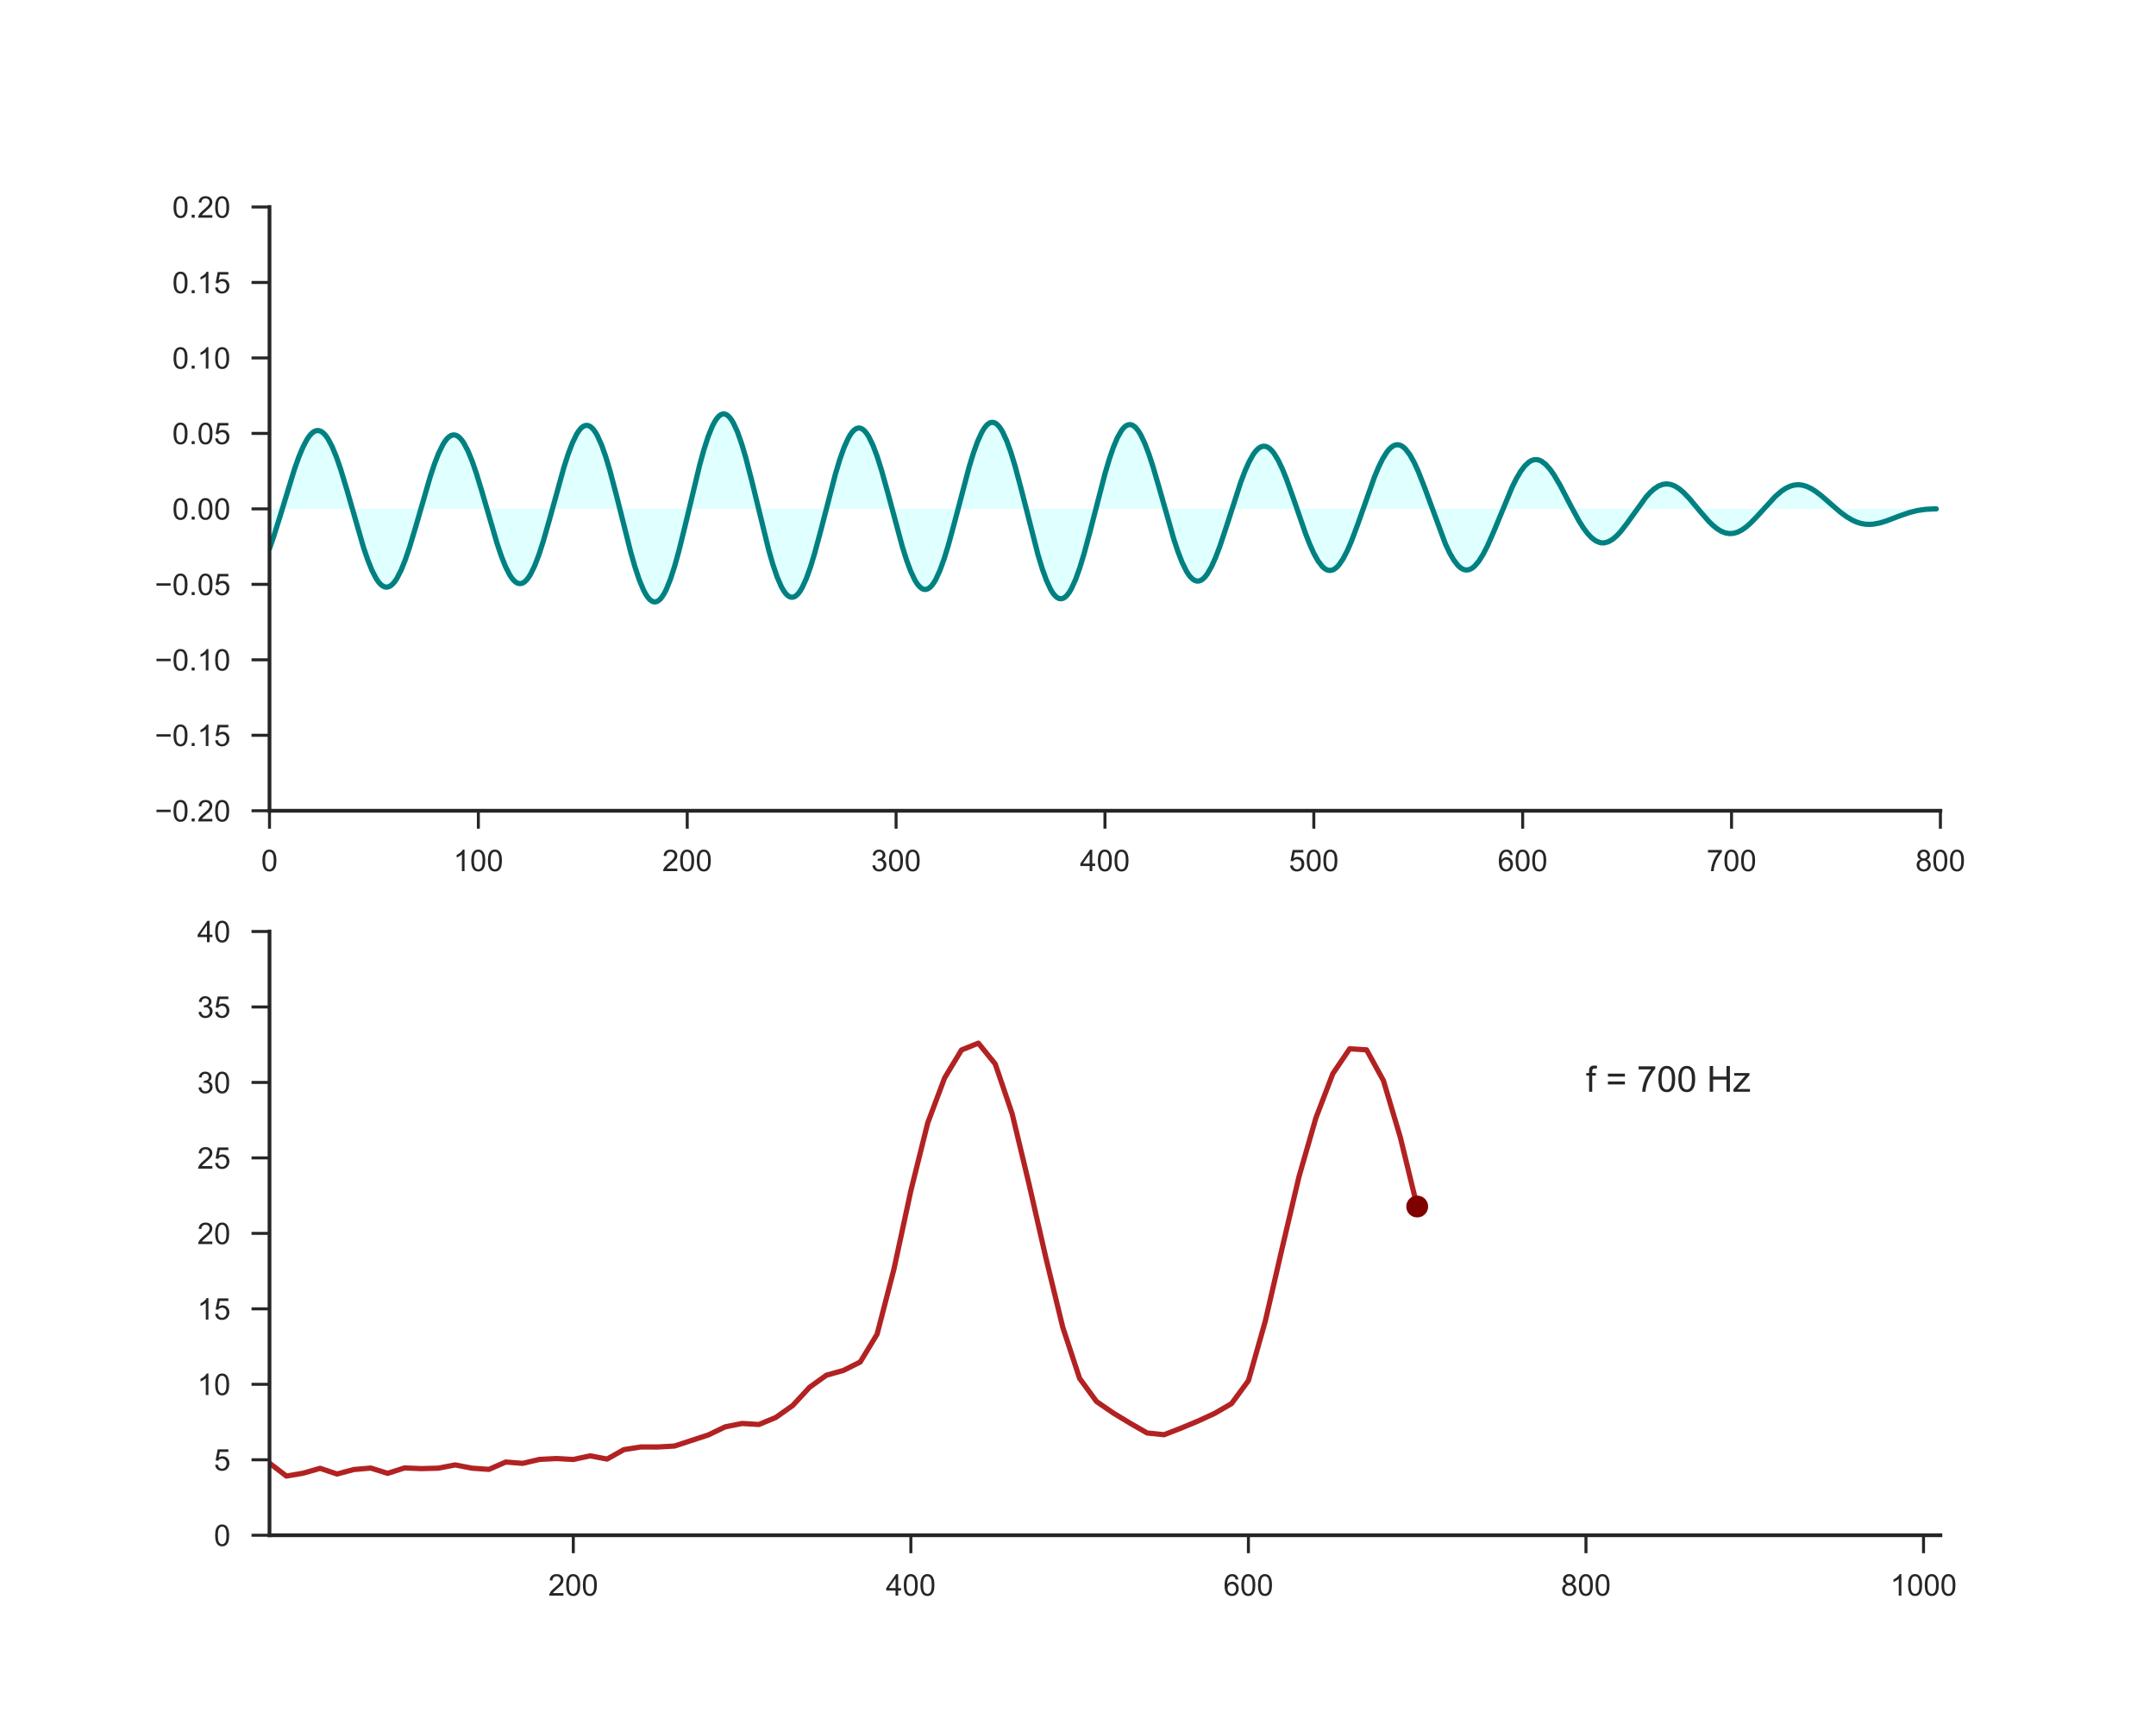 <?xml version="1.0" encoding="utf-8" standalone="no"?>
<!DOCTYPE svg PUBLIC "-//W3C//DTD SVG 1.1//EN"
  "http://www.w3.org/Graphics/SVG/1.1/DTD/svg11.dtd">
<!-- Created with matplotlib (http://matplotlib.org/) -->
<svg height="576pt" version="1.1" viewBox="0 0 720 576" width="720pt" xmlns="http://www.w3.org/2000/svg" xmlns:xlink="http://www.w3.org/1999/xlink">
 <defs>
  <style type="text/css">
*{stroke-linecap:butt;stroke-linejoin:round;}
  </style>
 </defs>
 <g id="figure_1">
  <g id="patch_1">
   <path d="M 0 576 
L 720 576 
L 720 0 
L 0 0 
z
" style="fill:#ffffff;"/>
  </g>
  <g id="axes_1">
   <g id="patch_2">
    <path d="M 90 270.72 
L 648 270.72 
L 648 69.12 
L 90 69.12 
z
" style="fill:#ffffff;"/>
   </g>
   <g id="matplotlib.axis_1">
    <g id="xtick_1">
     <g id="line2d_1">
      <defs>
       <path d="M 0 0 
L 0 6 
" id="m045c5f2fa1" style="stroke:#262626;"/>
      </defs>
      <g>
       <use style="fill:#262626;stroke:#262626;" x="90" xlink:href="#m045c5f2fa1" y="270.72"/>
      </g>
     </g>
     <g id="text_1">
      <!-- 0 -->
      <defs>
       <path d="M 4.156 35.297 
Q 4.156 48 6.766 55.734 
Q 9.375 63.484 14.516 67.672 
Q 19.672 71.875 27.484 71.875 
Q 33.25 71.875 37.594 69.547 
Q 41.938 67.234 44.766 62.859 
Q 47.609 58.5 49.219 52.219 
Q 50.828 45.953 50.828 35.297 
Q 50.828 22.703 48.234 14.969 
Q 45.656 7.234 40.5 3 
Q 35.359 -1.219 27.484 -1.219 
Q 17.141 -1.219 11.234 6.203 
Q 4.156 15.141 4.156 35.297 
z
M 13.188 35.297 
Q 13.188 17.672 17.312 11.828 
Q 21.438 6 27.484 6 
Q 33.547 6 37.672 11.859 
Q 41.797 17.719 41.797 35.297 
Q 41.797 52.984 37.672 58.781 
Q 33.547 64.594 27.391 64.594 
Q 21.344 64.594 17.719 59.469 
Q 13.188 52.938 13.188 35.297 
z
" id="ArialMT-30"/>
      </defs>
      <g style="fill:#262626;" transform="translate(87.22 290.878)scale(0.1 -0.1)">
       <use xlink:href="#ArialMT-30"/>
      </g>
     </g>
    </g>
    <g id="xtick_2">
     <g id="line2d_2">
      <g>
       <use style="fill:#262626;stroke:#262626;" x="159.75" xlink:href="#m045c5f2fa1" y="270.72"/>
      </g>
     </g>
     <g id="text_2">
      <!-- 100 -->
      <defs>
       <path d="M 37.25 0 
L 28.469 0 
L 28.469 56 
Q 25.297 52.984 20.141 49.953 
Q 14.984 46.922 10.891 45.406 
L 10.891 53.906 
Q 18.266 57.375 23.781 62.297 
Q 29.297 67.234 31.594 71.875 
L 37.25 71.875 
z
" id="ArialMT-31"/>
      </defs>
      <g style="fill:#262626;" transform="translate(151.409 290.878)scale(0.1 -0.1)">
       <use xlink:href="#ArialMT-31"/>
       <use x="55.615" xlink:href="#ArialMT-30"/>
       <use x="111.23" xlink:href="#ArialMT-30"/>
      </g>
     </g>
    </g>
    <g id="xtick_3">
     <g id="line2d_3">
      <g>
       <use style="fill:#262626;stroke:#262626;" x="229.5" xlink:href="#m045c5f2fa1" y="270.72"/>
      </g>
     </g>
     <g id="text_3">
      <!-- 200 -->
      <defs>
       <path d="M 50.344 8.453 
L 50.344 0 
L 3.031 0 
Q 2.938 3.172 4.047 6.109 
Q 5.859 10.938 9.828 15.625 
Q 13.812 20.312 21.344 26.469 
Q 33.016 36.031 37.109 41.625 
Q 41.219 47.219 41.219 52.203 
Q 41.219 57.422 37.469 61 
Q 33.734 64.594 27.734 64.594 
Q 21.391 64.594 17.578 60.781 
Q 13.766 56.984 13.719 50.25 
L 4.688 51.172 
Q 5.609 61.281 11.656 66.578 
Q 17.719 71.875 27.938 71.875 
Q 38.234 71.875 44.234 66.156 
Q 50.25 60.453 50.25 52 
Q 50.25 47.703 48.484 43.547 
Q 46.734 39.406 42.656 34.812 
Q 38.578 30.219 29.109 22.219 
Q 21.188 15.578 18.938 13.203 
Q 16.703 10.844 15.234 8.453 
z
" id="ArialMT-32"/>
      </defs>
      <g style="fill:#262626;" transform="translate(221.159 290.878)scale(0.1 -0.1)">
       <use xlink:href="#ArialMT-32"/>
       <use x="55.615" xlink:href="#ArialMT-30"/>
       <use x="111.23" xlink:href="#ArialMT-30"/>
      </g>
     </g>
    </g>
    <g id="xtick_4">
     <g id="line2d_4">
      <g>
       <use style="fill:#262626;stroke:#262626;" x="299.25" xlink:href="#m045c5f2fa1" y="270.72"/>
      </g>
     </g>
     <g id="text_4">
      <!-- 300 -->
      <defs>
       <path d="M 4.203 18.891 
L 12.984 20.062 
Q 14.5 12.594 18.141 9.297 
Q 21.781 6 27 6 
Q 33.203 6 37.469 10.297 
Q 41.75 14.594 41.75 20.953 
Q 41.75 27 37.797 30.922 
Q 33.844 34.859 27.734 34.859 
Q 25.25 34.859 21.531 33.891 
L 22.516 41.609 
Q 23.391 41.5 23.922 41.5 
Q 29.547 41.5 34.031 44.422 
Q 38.531 47.359 38.531 53.469 
Q 38.531 58.297 35.25 61.469 
Q 31.984 64.656 26.812 64.656 
Q 21.688 64.656 18.266 61.422 
Q 14.844 58.203 13.875 51.766 
L 5.078 53.328 
Q 6.688 62.156 12.391 67.016 
Q 18.109 71.875 26.609 71.875 
Q 32.469 71.875 37.391 69.359 
Q 42.328 66.844 44.938 62.5 
Q 47.562 58.156 47.562 53.266 
Q 47.562 48.641 45.062 44.828 
Q 42.578 41.016 37.703 38.766 
Q 44.047 37.312 47.562 32.688 
Q 51.078 28.078 51.078 21.141 
Q 51.078 11.766 44.234 5.25 
Q 37.406 -1.266 26.953 -1.266 
Q 17.531 -1.266 11.297 4.344 
Q 5.078 9.969 4.203 18.891 
z
" id="ArialMT-33"/>
      </defs>
      <g style="fill:#262626;" transform="translate(290.909 290.878)scale(0.1 -0.1)">
       <use xlink:href="#ArialMT-33"/>
       <use x="55.615" xlink:href="#ArialMT-30"/>
       <use x="111.23" xlink:href="#ArialMT-30"/>
      </g>
     </g>
    </g>
    <g id="xtick_5">
     <g id="line2d_5">
      <g>
       <use style="fill:#262626;stroke:#262626;" x="369" xlink:href="#m045c5f2fa1" y="270.72"/>
      </g>
     </g>
     <g id="text_5">
      <!-- 400 -->
      <defs>
       <path d="M 32.328 0 
L 32.328 17.141 
L 1.266 17.141 
L 1.266 25.203 
L 33.938 71.578 
L 41.109 71.578 
L 41.109 25.203 
L 50.781 25.203 
L 50.781 17.141 
L 41.109 17.141 
L 41.109 0 
z
M 32.328 25.203 
L 32.328 57.469 
L 9.906 25.203 
z
" id="ArialMT-34"/>
      </defs>
      <g style="fill:#262626;" transform="translate(360.659 290.878)scale(0.1 -0.1)">
       <use xlink:href="#ArialMT-34"/>
       <use x="55.615" xlink:href="#ArialMT-30"/>
       <use x="111.23" xlink:href="#ArialMT-30"/>
      </g>
     </g>
    </g>
    <g id="xtick_6">
     <g id="line2d_6">
      <g>
       <use style="fill:#262626;stroke:#262626;" x="438.75" xlink:href="#m045c5f2fa1" y="270.72"/>
      </g>
     </g>
     <g id="text_6">
      <!-- 500 -->
      <defs>
       <path d="M 4.156 18.75 
L 13.375 19.531 
Q 14.406 12.797 18.141 9.391 
Q 21.875 6 27.156 6 
Q 33.5 6 37.891 10.781 
Q 42.281 15.578 42.281 23.484 
Q 42.281 31 38.062 35.344 
Q 33.844 39.703 27 39.703 
Q 22.75 39.703 19.328 37.766 
Q 15.922 35.844 13.969 32.766 
L 5.719 33.844 
L 12.641 70.609 
L 48.25 70.609 
L 48.25 62.203 
L 19.672 62.203 
L 15.828 42.969 
Q 22.266 47.469 29.344 47.469 
Q 38.719 47.469 45.156 40.969 
Q 51.609 34.469 51.609 24.266 
Q 51.609 14.547 45.953 7.469 
Q 39.062 -1.219 27.156 -1.219 
Q 17.391 -1.219 11.203 4.25 
Q 5.031 9.719 4.156 18.75 
z
" id="ArialMT-35"/>
      </defs>
      <g style="fill:#262626;" transform="translate(430.409 290.878)scale(0.1 -0.1)">
       <use xlink:href="#ArialMT-35"/>
       <use x="55.615" xlink:href="#ArialMT-30"/>
       <use x="111.23" xlink:href="#ArialMT-30"/>
      </g>
     </g>
    </g>
    <g id="xtick_7">
     <g id="line2d_7">
      <g>
       <use style="fill:#262626;stroke:#262626;" x="508.5" xlink:href="#m045c5f2fa1" y="270.72"/>
      </g>
     </g>
     <g id="text_7">
      <!-- 600 -->
      <defs>
       <path d="M 49.75 54.047 
L 41.016 53.375 
Q 39.844 58.547 37.703 60.891 
Q 34.125 64.656 28.906 64.656 
Q 24.703 64.656 21.531 62.312 
Q 17.391 59.281 14.984 53.469 
Q 12.594 47.656 12.5 36.922 
Q 15.672 41.75 20.266 44.094 
Q 24.859 46.438 29.891 46.438 
Q 38.672 46.438 44.844 39.969 
Q 51.031 33.5 51.031 23.25 
Q 51.031 16.5 48.125 10.719 
Q 45.219 4.938 40.141 1.859 
Q 35.062 -1.219 28.609 -1.219 
Q 17.625 -1.219 10.688 6.859 
Q 3.766 14.938 3.766 33.5 
Q 3.766 54.25 11.422 63.672 
Q 18.109 71.875 29.438 71.875 
Q 37.891 71.875 43.281 67.141 
Q 48.688 62.406 49.75 54.047 
z
M 13.875 23.188 
Q 13.875 18.656 15.797 14.5 
Q 17.719 10.359 21.188 8.172 
Q 24.656 6 28.469 6 
Q 34.031 6 38.031 10.484 
Q 42.047 14.984 42.047 22.703 
Q 42.047 30.125 38.078 34.391 
Q 34.125 38.672 28.125 38.672 
Q 22.172 38.672 18.016 34.391 
Q 13.875 30.125 13.875 23.188 
z
" id="ArialMT-36"/>
      </defs>
      <g style="fill:#262626;" transform="translate(500.159 290.878)scale(0.1 -0.1)">
       <use xlink:href="#ArialMT-36"/>
       <use x="55.615" xlink:href="#ArialMT-30"/>
       <use x="111.23" xlink:href="#ArialMT-30"/>
      </g>
     </g>
    </g>
    <g id="xtick_8">
     <g id="line2d_8">
      <g>
       <use style="fill:#262626;stroke:#262626;" x="578.25" xlink:href="#m045c5f2fa1" y="270.72"/>
      </g>
     </g>
     <g id="text_8">
      <!-- 700 -->
      <defs>
       <path d="M 4.734 62.203 
L 4.734 70.656 
L 51.078 70.656 
L 51.078 63.812 
Q 44.234 56.547 37.516 44.484 
Q 30.812 32.422 27.156 19.672 
Q 24.516 10.688 23.781 0 
L 14.75 0 
Q 14.891 8.453 18.062 20.406 
Q 21.234 32.375 27.172 43.484 
Q 33.109 54.594 39.797 62.203 
z
" id="ArialMT-37"/>
      </defs>
      <g style="fill:#262626;" transform="translate(569.909 290.878)scale(0.1 -0.1)">
       <use xlink:href="#ArialMT-37"/>
       <use x="55.615" xlink:href="#ArialMT-30"/>
       <use x="111.23" xlink:href="#ArialMT-30"/>
      </g>
     </g>
    </g>
    <g id="xtick_9">
     <g id="line2d_9">
      <g>
       <use style="fill:#262626;stroke:#262626;" x="648" xlink:href="#m045c5f2fa1" y="270.72"/>
      </g>
     </g>
     <g id="text_9">
      <!-- 800 -->
      <defs>
       <path d="M 17.672 38.812 
Q 12.203 40.828 9.562 44.531 
Q 6.938 48.25 6.938 53.422 
Q 6.938 61.234 12.547 66.547 
Q 18.172 71.875 27.484 71.875 
Q 36.859 71.875 42.578 66.422 
Q 48.297 60.984 48.297 53.172 
Q 48.297 48.188 45.672 44.5 
Q 43.062 40.828 37.75 38.812 
Q 44.344 36.672 47.781 31.875 
Q 51.219 27.094 51.219 20.453 
Q 51.219 11.281 44.719 5.031 
Q 38.234 -1.219 27.641 -1.219 
Q 17.047 -1.219 10.547 5.047 
Q 4.047 11.328 4.047 20.703 
Q 4.047 27.688 7.594 32.391 
Q 11.141 37.109 17.672 38.812 
z
M 15.922 53.719 
Q 15.922 48.641 19.188 45.406 
Q 22.469 42.188 27.688 42.188 
Q 32.766 42.188 36.016 45.375 
Q 39.266 48.578 39.266 53.219 
Q 39.266 58.062 35.906 61.359 
Q 32.562 64.656 27.594 64.656 
Q 22.562 64.656 19.234 61.422 
Q 15.922 58.203 15.922 53.719 
z
M 13.094 20.656 
Q 13.094 16.891 14.875 13.375 
Q 16.656 9.859 20.172 7.922 
Q 23.688 6 27.734 6 
Q 34.031 6 38.125 10.047 
Q 42.234 14.109 42.234 20.359 
Q 42.234 26.703 38.016 30.859 
Q 33.797 35.016 27.438 35.016 
Q 21.234 35.016 17.156 30.906 
Q 13.094 26.812 13.094 20.656 
z
" id="ArialMT-38"/>
      </defs>
      <g style="fill:#262626;" transform="translate(639.659 290.878)scale(0.1 -0.1)">
       <use xlink:href="#ArialMT-38"/>
       <use x="55.615" xlink:href="#ArialMT-30"/>
       <use x="111.23" xlink:href="#ArialMT-30"/>
      </g>
     </g>
    </g>
   </g>
   <g id="matplotlib.axis_2">
    <g id="ytick_1">
     <g id="line2d_10">
      <defs>
       <path d="M 0 0 
L -6 0 
" id="md022b7fa45" style="stroke:#262626;"/>
      </defs>
      <g>
       <use style="fill:#262626;stroke:#262626;" x="90" xlink:href="#md022b7fa45" y="270.72"/>
      </g>
     </g>
     <g id="text_10">
      <!-- −0.20 -->
      <defs>
       <path d="M 52.828 31.203 
L 5.562 31.203 
L 5.562 39.406 
L 52.828 39.406 
z
" id="ArialMT-2212"/>
       <path d="M 9.078 0 
L 9.078 10.016 
L 19.094 10.016 
L 19.094 0 
z
" id="ArialMT-2e"/>
      </defs>
      <g style="fill:#262626;" transform="translate(51.698 274.299)scale(0.1 -0.1)">
       <use xlink:href="#ArialMT-2212"/>
       <use x="58.398" xlink:href="#ArialMT-30"/>
       <use x="114.014" xlink:href="#ArialMT-2e"/>
       <use x="141.797" xlink:href="#ArialMT-32"/>
       <use x="197.412" xlink:href="#ArialMT-30"/>
      </g>
     </g>
    </g>
    <g id="ytick_2">
     <g id="line2d_11">
      <g>
       <use style="fill:#262626;stroke:#262626;" x="90" xlink:href="#md022b7fa45" y="245.52"/>
      </g>
     </g>
     <g id="text_11">
      <!-- −0.15 -->
      <g style="fill:#262626;" transform="translate(51.698 249.099)scale(0.1 -0.1)">
       <use xlink:href="#ArialMT-2212"/>
       <use x="58.398" xlink:href="#ArialMT-30"/>
       <use x="114.014" xlink:href="#ArialMT-2e"/>
       <use x="141.797" xlink:href="#ArialMT-31"/>
       <use x="197.412" xlink:href="#ArialMT-35"/>
      </g>
     </g>
    </g>
    <g id="ytick_3">
     <g id="line2d_12">
      <g>
       <use style="fill:#262626;stroke:#262626;" x="90" xlink:href="#md022b7fa45" y="220.32"/>
      </g>
     </g>
     <g id="text_12">
      <!-- −0.10 -->
      <g style="fill:#262626;" transform="translate(51.698 223.899)scale(0.1 -0.1)">
       <use xlink:href="#ArialMT-2212"/>
       <use x="58.398" xlink:href="#ArialMT-30"/>
       <use x="114.014" xlink:href="#ArialMT-2e"/>
       <use x="141.797" xlink:href="#ArialMT-31"/>
       <use x="197.412" xlink:href="#ArialMT-30"/>
      </g>
     </g>
    </g>
    <g id="ytick_4">
     <g id="line2d_13">
      <g>
       <use style="fill:#262626;stroke:#262626;" x="90" xlink:href="#md022b7fa45" y="195.12"/>
      </g>
     </g>
     <g id="text_13">
      <!-- −0.05 -->
      <g style="fill:#262626;" transform="translate(51.698 198.699)scale(0.1 -0.1)">
       <use xlink:href="#ArialMT-2212"/>
       <use x="58.398" xlink:href="#ArialMT-30"/>
       <use x="114.014" xlink:href="#ArialMT-2e"/>
       <use x="141.797" xlink:href="#ArialMT-30"/>
       <use x="197.412" xlink:href="#ArialMT-35"/>
      </g>
     </g>
    </g>
    <g id="ytick_5">
     <g id="line2d_14">
      <g>
       <use style="fill:#262626;stroke:#262626;" x="90" xlink:href="#md022b7fa45" y="169.92"/>
      </g>
     </g>
     <g id="text_14">
      <!-- 0.00 -->
      <g style="fill:#262626;" transform="translate(57.539 173.499)scale(0.1 -0.1)">
       <use xlink:href="#ArialMT-30"/>
       <use x="55.615" xlink:href="#ArialMT-2e"/>
       <use x="83.398" xlink:href="#ArialMT-30"/>
       <use x="139.014" xlink:href="#ArialMT-30"/>
      </g>
     </g>
    </g>
    <g id="ytick_6">
     <g id="line2d_15">
      <g>
       <use style="fill:#262626;stroke:#262626;" x="90" xlink:href="#md022b7fa45" y="144.72"/>
      </g>
     </g>
     <g id="text_15">
      <!-- 0.05 -->
      <g style="fill:#262626;" transform="translate(57.539 148.299)scale(0.1 -0.1)">
       <use xlink:href="#ArialMT-30"/>
       <use x="55.615" xlink:href="#ArialMT-2e"/>
       <use x="83.398" xlink:href="#ArialMT-30"/>
       <use x="139.014" xlink:href="#ArialMT-35"/>
      </g>
     </g>
    </g>
    <g id="ytick_7">
     <g id="line2d_16">
      <g>
       <use style="fill:#262626;stroke:#262626;" x="90" xlink:href="#md022b7fa45" y="119.52"/>
      </g>
     </g>
     <g id="text_16">
      <!-- 0.10 -->
      <g style="fill:#262626;" transform="translate(57.539 123.099)scale(0.1 -0.1)">
       <use xlink:href="#ArialMT-30"/>
       <use x="55.615" xlink:href="#ArialMT-2e"/>
       <use x="83.398" xlink:href="#ArialMT-31"/>
       <use x="139.014" xlink:href="#ArialMT-30"/>
      </g>
     </g>
    </g>
    <g id="ytick_8">
     <g id="line2d_17">
      <g>
       <use style="fill:#262626;stroke:#262626;" x="90" xlink:href="#md022b7fa45" y="94.32"/>
      </g>
     </g>
     <g id="text_17">
      <!-- 0.15 -->
      <g style="fill:#262626;" transform="translate(57.539 97.899)scale(0.1 -0.1)">
       <use xlink:href="#ArialMT-30"/>
       <use x="55.615" xlink:href="#ArialMT-2e"/>
       <use x="83.398" xlink:href="#ArialMT-31"/>
       <use x="139.014" xlink:href="#ArialMT-35"/>
      </g>
     </g>
    </g>
    <g id="ytick_9">
     <g id="line2d_18">
      <g>
       <use style="fill:#262626;stroke:#262626;" x="90" xlink:href="#md022b7fa45" y="69.12"/>
      </g>
     </g>
     <g id="text_18">
      <!-- 0.20 -->
      <g style="fill:#262626;" transform="translate(57.539 72.699)scale(0.1 -0.1)">
       <use xlink:href="#ArialMT-30"/>
       <use x="55.615" xlink:href="#ArialMT-2e"/>
       <use x="83.398" xlink:href="#ArialMT-32"/>
       <use x="139.014" xlink:href="#ArialMT-30"/>
      </g>
     </g>
    </g>
   </g>
   <g id="PolyCollection_1">
    <path clip-path="url(#p7355dc892b)" d="M 90 183.156 
L 90 169.92 
L 90.698 169.92 
L 91.395 169.92 
L 92.093 169.92 
L 92.79 169.92 
L 93.487 169.92 
L 94.185 169.92 
L 94.882 169.92 
L 95.58 169.92 
L 96.278 169.92 
L 96.975 169.92 
L 97.672 169.92 
L 98.37 169.92 
L 99.067 169.92 
L 99.765 169.92 
L 100.463 169.92 
L 101.16 169.92 
L 101.858 169.92 
L 102.555 169.92 
L 103.252 169.92 
L 103.95 169.92 
L 104.647 169.92 
L 105.345 169.92 
L 106.043 169.92 
L 106.74 169.92 
L 107.438 169.92 
L 108.135 169.92 
L 108.832 169.92 
L 109.53 169.92 
L 110.228 169.92 
L 110.925 169.92 
L 111.623 169.92 
L 112.32 169.92 
L 113.017 169.92 
L 113.715 169.92 
L 114.412 169.92 
L 115.11 169.92 
L 115.808 169.92 
L 116.505 169.92 
L 117.203 169.92 
L 117.9 169.92 
L 118.597 169.92 
L 119.295 169.92 
L 119.993 169.92 
L 120.69 169.92 
L 121.388 169.92 
L 122.085 169.92 
L 122.782 169.92 
L 123.48 169.92 
L 124.177 169.92 
L 124.875 169.92 
L 125.573 169.92 
L 126.27 169.92 
L 126.968 169.92 
L 127.665 169.92 
L 128.363 169.92 
L 129.06 169.92 
L 129.757 169.92 
L 130.455 169.92 
L 131.153 169.92 
L 131.85 169.92 
L 132.548 169.92 
L 133.245 169.92 
L 133.942 169.92 
L 134.64 169.92 
L 135.338 169.92 
L 136.035 169.92 
L 136.732 169.92 
L 137.43 169.92 
L 138.127 169.92 
L 138.825 169.92 
L 139.523 169.92 
L 140.22 169.92 
L 140.917 169.92 
L 141.615 169.92 
L 142.312 169.92 
L 143.01 169.92 
L 143.708 169.92 
L 144.405 169.92 
L 145.102 169.92 
L 145.8 169.92 
L 146.498 169.92 
L 147.195 169.92 
L 147.893 169.92 
L 148.59 169.92 
L 149.287 169.92 
L 149.985 169.92 
L 150.683 169.92 
L 151.38 169.92 
L 152.077 169.92 
L 152.775 169.92 
L 153.472 169.92 
L 154.17 169.92 
L 154.868 169.92 
L 155.565 169.92 
L 156.262 169.92 
L 156.96 169.92 
L 157.657 169.92 
L 158.355 169.92 
L 159.053 169.92 
L 159.75 169.92 
L 160.447 169.92 
L 161.145 169.92 
L 161.843 169.92 
L 162.54 169.92 
L 163.238 169.92 
L 163.935 169.92 
L 164.632 169.92 
L 165.33 169.92 
L 166.028 169.92 
L 166.725 169.92 
L 167.423 169.92 
L 168.12 169.92 
L 168.817 169.92 
L 169.515 169.92 
L 170.213 169.92 
L 170.91 169.92 
L 171.607 169.92 
L 172.305 169.92 
L 173.002 169.92 
L 173.7 169.92 
L 174.398 169.92 
L 175.095 169.92 
L 175.792 169.92 
L 176.49 169.92 
L 177.188 169.92 
L 177.885 169.92 
L 178.583 169.92 
L 179.28 169.92 
L 179.977 169.92 
L 180.675 169.92 
L 181.373 169.92 
L 182.07 169.92 
L 182.768 169.92 
L 183.465 169.92 
L 184.162 169.92 
L 184.86 169.92 
L 185.558 169.92 
L 186.255 169.92 
L 186.952 169.92 
L 187.65 169.92 
L 188.347 169.92 
L 189.045 169.92 
L 189.743 169.92 
L 190.44 169.92 
L 191.137 169.92 
L 191.835 169.92 
L 192.532 169.92 
L 193.23 169.92 
L 193.928 169.92 
L 194.625 169.92 
L 195.322 169.92 
L 196.02 169.92 
L 196.718 169.92 
L 197.415 169.92 
L 198.113 169.92 
L 198.81 169.92 
L 199.507 169.92 
L 200.205 169.92 
L 200.903 169.92 
L 201.6 169.92 
L 202.298 169.92 
L 202.995 169.92 
L 203.692 169.92 
L 204.39 169.92 
L 205.088 169.92 
L 205.785 169.92 
L 206.482 169.92 
L 207.18 169.92 
L 207.877 169.92 
L 208.575 169.92 
L 209.273 169.92 
L 209.97 169.92 
L 210.667 169.92 
L 211.365 169.92 
L 212.062 169.92 
L 212.76 169.92 
L 213.458 169.92 
L 214.155 169.92 
L 214.852 169.92 
L 215.55 169.92 
L 216.248 169.92 
L 216.945 169.92 
L 217.643 169.92 
L 218.34 169.92 
L 219.037 169.92 
L 219.735 169.92 
L 220.433 169.92 
L 221.13 169.92 
L 221.827 169.92 
L 222.525 169.92 
L 223.222 169.92 
L 223.92 169.92 
L 224.618 169.92 
L 225.315 169.92 
L 226.012 169.92 
L 226.71 169.92 
L 227.407 169.92 
L 228.105 169.92 
L 228.803 169.92 
L 229.5 169.92 
L 230.197 169.92 
L 230.895 169.92 
L 231.593 169.92 
L 232.29 169.92 
L 232.988 169.92 
L 233.685 169.92 
L 234.382 169.92 
L 235.08 169.92 
L 235.778 169.92 
L 236.475 169.92 
L 237.173 169.92 
L 237.87 169.92 
L 238.567 169.92 
L 239.265 169.92 
L 239.963 169.92 
L 240.66 169.92 
L 241.357 169.92 
L 242.055 169.92 
L 242.752 169.92 
L 243.45 169.92 
L 244.148 169.92 
L 244.845 169.92 
L 245.542 169.92 
L 246.24 169.92 
L 246.938 169.92 
L 247.635 169.92 
L 248.333 169.92 
L 249.03 169.92 
L 249.727 169.92 
L 250.425 169.92 
L 251.123 169.92 
L 251.82 169.92 
L 252.518 169.92 
L 253.215 169.92 
L 253.912 169.92 
L 254.61 169.92 
L 255.308 169.92 
L 256.005 169.92 
L 256.702 169.92 
L 257.4 169.92 
L 258.098 169.92 
L 258.795 169.92 
L 259.493 169.92 
L 260.19 169.92 
L 260.887 169.92 
L 261.585 169.92 
L 262.283 169.92 
L 262.98 169.92 
L 263.678 169.92 
L 264.375 169.92 
L 265.072 169.92 
L 265.77 169.92 
L 266.467 169.92 
L 267.165 169.92 
L 267.863 169.92 
L 268.56 169.92 
L 269.257 169.92 
L 269.955 169.92 
L 270.652 169.92 
L 271.35 169.92 
L 272.048 169.92 
L 272.745 169.92 
L 273.442 169.92 
L 274.14 169.92 
L 274.837 169.92 
L 275.535 169.92 
L 276.233 169.92 
L 276.93 169.92 
L 277.627 169.92 
L 278.325 169.92 
L 279.022 169.92 
L 279.72 169.92 
L 280.418 169.92 
L 281.115 169.92 
L 281.812 169.92 
L 282.51 169.92 
L 283.207 169.92 
L 283.905 169.92 
L 284.603 169.92 
L 285.3 169.92 
L 285.998 169.92 
L 286.695 169.92 
L 287.392 169.92 
L 288.09 169.92 
L 288.788 169.92 
L 289.485 169.92 
L 290.183 169.92 
L 290.88 169.92 
L 291.577 169.92 
L 292.275 169.92 
L 292.973 169.92 
L 293.67 169.92 
L 294.368 169.92 
L 295.065 169.92 
L 295.762 169.92 
L 296.46 169.92 
L 297.158 169.92 
L 297.855 169.92 
L 298.553 169.92 
L 299.25 169.92 
L 299.947 169.92 
L 300.645 169.92 
L 301.342 169.92 
L 302.04 169.92 
L 302.738 169.92 
L 303.435 169.92 
L 304.132 169.92 
L 304.83 169.92 
L 305.527 169.92 
L 306.225 169.92 
L 306.923 169.92 
L 307.62 169.92 
L 308.317 169.92 
L 309.015 169.92 
L 309.712 169.92 
L 310.41 169.92 
L 311.108 169.92 
L 311.805 169.92 
L 312.502 169.92 
L 313.2 169.92 
L 313.897 169.92 
L 314.595 169.92 
L 315.293 169.92 
L 315.99 169.92 
L 316.688 169.92 
L 317.385 169.92 
L 318.082 169.92 
L 318.78 169.92 
L 319.478 169.92 
L 320.175 169.92 
L 320.873 169.92 
L 321.57 169.92 
L 322.267 169.92 
L 322.965 169.92 
L 323.663 169.92 
L 324.36 169.92 
L 325.058 169.92 
L 325.755 169.92 
L 326.452 169.92 
L 327.15 169.92 
L 327.848 169.92 
L 328.545 169.92 
L 329.243 169.92 
L 329.94 169.92 
L 330.637 169.92 
L 331.335 169.92 
L 332.033 169.92 
L 332.73 169.92 
L 333.428 169.92 
L 334.125 169.92 
L 334.822 169.92 
L 335.52 169.92 
L 336.217 169.92 
L 336.915 169.92 
L 337.613 169.92 
L 338.31 169.92 
L 339.007 169.92 
L 339.705 169.92 
L 340.402 169.92 
L 341.1 169.92 
L 341.798 169.92 
L 342.495 169.92 
L 343.192 169.92 
L 343.89 169.92 
L 344.587 169.92 
L 345.285 169.92 
L 345.983 169.92 
L 346.68 169.92 
L 347.377 169.92 
L 348.075 169.92 
L 348.772 169.92 
L 349.47 169.92 
L 350.168 169.92 
L 350.865 169.92 
L 351.562 169.92 
L 352.26 169.92 
L 352.957 169.92 
L 353.655 169.92 
L 354.353 169.92 
L 355.05 169.92 
L 355.748 169.92 
L 356.445 169.92 
L 357.142 169.92 
L 357.84 169.92 
L 358.538 169.92 
L 359.235 169.92 
L 359.933 169.92 
L 360.63 169.92 
L 361.327 169.92 
L 362.025 169.92 
L 362.723 169.92 
L 363.42 169.92 
L 364.118 169.92 
L 364.815 169.92 
L 365.512 169.92 
L 366.21 169.92 
L 366.908 169.92 
L 367.605 169.92 
L 368.303 169.92 
L 369 169.92 
L 369.697 169.92 
L 370.395 169.92 
L 371.092 169.92 
L 371.79 169.92 
L 372.488 169.92 
L 373.185 169.92 
L 373.882 169.92 
L 374.58 169.92 
L 375.277 169.92 
L 375.975 169.92 
L 376.673 169.92 
L 377.37 169.92 
L 378.067 169.92 
L 378.765 169.92 
L 379.462 169.92 
L 380.16 169.92 
L 380.858 169.92 
L 381.555 169.92 
L 382.252 169.92 
L 382.95 169.92 
L 383.647 169.92 
L 384.345 169.92 
L 385.043 169.92 
L 385.74 169.92 
L 386.438 169.92 
L 387.135 169.92 
L 387.832 169.92 
L 388.53 169.92 
L 389.228 169.92 
L 389.925 169.92 
L 390.623 169.92 
L 391.32 169.92 
L 392.017 169.92 
L 392.715 169.92 
L 393.413 169.92 
L 394.11 169.92 
L 394.808 169.92 
L 395.505 169.92 
L 396.202 169.92 
L 396.9 169.92 
L 397.598 169.92 
L 398.295 169.92 
L 398.993 169.92 
L 399.69 169.92 
L 400.387 169.92 
L 401.085 169.92 
L 401.783 169.92 
L 402.48 169.92 
L 403.178 169.92 
L 403.875 169.92 
L 404.572 169.92 
L 405.27 169.92 
L 405.967 169.92 
L 406.665 169.92 
L 407.363 169.92 
L 408.06 169.92 
L 408.757 169.92 
L 409.455 169.92 
L 410.152 169.92 
L 410.85 169.92 
L 411.548 169.92 
L 412.245 169.92 
L 412.942 169.92 
L 413.64 169.92 
L 414.337 169.92 
L 415.035 169.92 
L 415.733 169.92 
L 416.43 169.92 
L 417.127 169.92 
L 417.825 169.92 
L 418.522 169.92 
L 419.22 169.92 
L 419.918 169.92 
L 420.615 169.92 
L 421.312 169.92 
L 422.01 169.92 
L 422.707 169.92 
L 423.405 169.92 
L 424.103 169.92 
L 424.8 169.92 
L 425.498 169.92 
L 426.195 169.92 
L 426.892 169.92 
L 427.59 169.92 
L 428.288 169.92 
L 428.985 169.92 
L 429.683 169.92 
L 430.38 169.92 
L 431.077 169.92 
L 431.775 169.92 
L 432.473 169.92 
L 433.17 169.92 
L 433.868 169.92 
L 434.565 169.92 
L 435.262 169.92 
L 435.96 169.92 
L 436.658 169.92 
L 437.355 169.92 
L 438.053 169.92 
L 438.75 169.92 
L 439.447 169.92 
L 440.145 169.92 
L 440.842 169.92 
L 441.54 169.92 
L 442.238 169.92 
L 442.935 169.92 
L 443.632 169.92 
L 444.33 169.92 
L 445.027 169.92 
L 445.725 169.92 
L 446.423 169.92 
L 447.12 169.92 
L 447.817 169.92 
L 448.515 169.92 
L 449.212 169.92 
L 449.91 169.92 
L 450.608 169.92 
L 451.305 169.92 
L 452.002 169.92 
L 452.7 169.92 
L 453.397 169.92 
L 454.095 169.92 
L 454.793 169.92 
L 455.49 169.92 
L 456.188 169.92 
L 456.885 169.92 
L 457.582 169.92 
L 458.28 169.92 
L 458.978 169.92 
L 459.675 169.92 
L 460.373 169.92 
L 461.07 169.92 
L 461.767 169.92 
L 462.465 169.92 
L 463.163 169.92 
L 463.86 169.92 
L 464.558 169.92 
L 465.255 169.92 
L 465.952 169.92 
L 466.65 169.92 
L 467.348 169.92 
L 468.045 169.92 
L 468.743 169.92 
L 469.44 169.92 
L 470.137 169.92 
L 470.835 169.92 
L 471.533 169.92 
L 472.23 169.92 
L 472.928 169.92 
L 473.625 169.92 
L 474.322 169.92 
L 475.02 169.92 
L 475.717 169.92 
L 476.415 169.92 
L 477.113 169.92 
L 477.81 169.92 
L 478.507 169.92 
L 479.205 169.92 
L 479.902 169.92 
L 480.6 169.92 
L 481.298 169.92 
L 481.995 169.92 
L 482.692 169.92 
L 483.39 169.92 
L 484.087 169.92 
L 484.785 169.92 
L 485.483 169.92 
L 486.18 169.92 
L 486.877 169.92 
L 487.575 169.92 
L 488.272 169.92 
L 488.97 169.92 
L 489.668 169.92 
L 490.365 169.92 
L 491.062 169.92 
L 491.76 169.92 
L 492.457 169.92 
L 493.155 169.92 
L 493.853 169.92 
L 494.55 169.92 
L 495.248 169.92 
L 495.945 169.92 
L 496.642 169.92 
L 497.34 169.92 
L 498.038 169.92 
L 498.735 169.92 
L 499.433 169.92 
L 500.13 169.92 
L 500.827 169.92 
L 501.525 169.92 
L 502.223 169.92 
L 502.92 169.92 
L 503.618 169.92 
L 504.315 169.92 
L 505.012 169.92 
L 505.71 169.92 
L 506.408 169.92 
L 507.105 169.92 
L 507.803 169.92 
L 508.5 169.92 
L 509.197 169.92 
L 509.895 169.92 
L 510.592 169.92 
L 511.29 169.92 
L 511.988 169.92 
L 512.685 169.92 
L 513.383 169.92 
L 514.08 169.92 
L 514.778 169.92 
L 515.475 169.92 
L 516.173 169.92 
L 516.87 169.92 
L 517.567 169.92 
L 518.265 169.92 
L 518.962 169.92 
L 519.66 169.92 
L 520.357 169.92 
L 521.055 169.92 
L 521.753 169.92 
L 522.45 169.92 
L 523.148 169.92 
L 523.845 169.92 
L 524.543 169.92 
L 525.24 169.92 
L 525.938 169.92 
L 526.635 169.92 
L 527.332 169.92 
L 528.03 169.92 
L 528.727 169.92 
L 529.425 169.92 
L 530.122 169.92 
L 530.82 169.92 
L 531.518 169.92 
L 532.215 169.92 
L 532.913 169.92 
L 533.61 169.92 
L 534.308 169.92 
L 535.005 169.92 
L 535.702 169.92 
L 536.4 169.92 
L 537.097 169.92 
L 537.795 169.92 
L 538.492 169.92 
L 539.19 169.92 
L 539.888 169.92 
L 540.585 169.92 
L 541.283 169.92 
L 541.98 169.92 
L 542.678 169.92 
L 543.375 169.92 
L 544.072 169.92 
L 544.77 169.92 
L 545.467 169.92 
L 546.165 169.92 
L 546.862 169.92 
L 547.56 169.92 
L 548.258 169.92 
L 548.955 169.92 
L 549.653 169.92 
L 550.35 169.92 
L 551.048 169.92 
L 551.745 169.92 
L 552.442 169.92 
L 553.14 169.92 
L 553.837 169.92 
L 554.535 169.92 
L 555.232 169.92 
L 555.93 169.92 
L 556.628 169.92 
L 557.325 169.92 
L 558.023 169.92 
L 558.72 169.92 
L 559.418 169.92 
L 560.115 169.92 
L 560.812 169.92 
L 561.51 169.92 
L 562.207 169.92 
L 562.905 169.92 
L 563.602 169.92 
L 564.3 169.92 
L 564.997 169.92 
L 565.695 169.92 
L 566.393 169.92 
L 567.09 169.92 
L 567.788 169.92 
L 568.485 169.92 
L 569.183 169.92 
L 569.88 169.92 
L 570.577 169.92 
L 571.275 169.92 
L 571.972 169.92 
L 572.67 169.92 
L 573.367 169.92 
L 574.065 169.92 
L 574.763 169.92 
L 575.46 169.92 
L 576.158 169.92 
L 576.855 169.92 
L 577.553 169.92 
L 578.25 169.92 
L 578.947 169.92 
L 579.645 169.92 
L 580.342 169.92 
L 581.04 169.92 
L 581.737 169.92 
L 582.435 169.92 
L 583.133 169.92 
L 583.83 169.92 
L 584.528 169.92 
L 585.225 169.92 
L 585.923 169.92 
L 586.62 169.92 
L 587.317 169.92 
L 588.015 169.92 
L 588.712 169.92 
L 589.41 169.92 
L 590.107 169.92 
L 590.805 169.92 
L 591.503 169.92 
L 592.2 169.92 
L 592.898 169.92 
L 593.595 169.92 
L 594.293 169.92 
L 594.99 169.92 
L 595.688 169.92 
L 596.385 169.92 
L 597.082 169.92 
L 597.78 169.92 
L 598.477 169.92 
L 599.175 169.92 
L 599.872 169.92 
L 600.57 169.92 
L 601.268 169.92 
L 601.965 169.92 
L 602.663 169.92 
L 603.36 169.92 
L 604.058 169.92 
L 604.755 169.92 
L 605.452 169.92 
L 606.15 169.92 
L 606.847 169.92 
L 607.545 169.92 
L 608.242 169.92 
L 608.94 169.92 
L 609.638 169.92 
L 610.335 169.92 
L 611.033 169.92 
L 611.73 169.92 
L 612.428 169.92 
L 613.125 169.92 
L 613.822 169.92 
L 614.52 169.92 
L 615.217 169.92 
L 615.915 169.92 
L 616.612 169.92 
L 617.31 169.92 
L 618.008 169.92 
L 618.705 169.92 
L 619.403 169.92 
L 620.1 169.92 
L 620.798 169.92 
L 621.495 169.92 
L 622.192 169.92 
L 622.89 169.92 
L 623.587 169.92 
L 624.285 169.92 
L 624.982 169.92 
L 625.68 169.92 
L 626.378 169.92 
L 627.075 169.92 
L 627.773 169.92 
L 628.47 169.92 
L 629.168 169.92 
L 629.865 169.92 
L 630.562 169.92 
L 631.26 169.92 
L 631.957 169.92 
L 632.655 169.92 
L 633.352 169.92 
L 634.05 169.92 
L 634.747 169.92 
L 635.445 169.92 
L 636.143 169.92 
L 636.84 169.92 
L 637.538 169.92 
L 638.235 169.92 
L 638.933 169.92 
L 639.63 169.92 
L 640.327 169.92 
L 641.025 169.92 
L 641.722 169.92 
L 642.42 169.92 
L 643.117 169.92 
L 643.815 169.92 
L 644.513 169.92 
L 645.21 169.92 
L 645.908 169.92 
L 646.605 169.92 
L 646.605 169.92 
L 646.605 169.92 
L 645.908 169.927 
L 645.21 169.943 
L 644.513 169.97 
L 643.815 170.011 
L 643.117 170.067 
L 642.42 170.139 
L 641.722 170.229 
L 641.025 170.338 
L 640.327 170.466 
L 639.63 170.613 
L 638.933 170.779 
L 638.235 170.964 
L 637.538 171.167 
L 636.84 171.386 
L 636.143 171.62 
L 635.445 171.867 
L 634.747 172.125 
L 634.05 172.391 
L 633.352 172.661 
L 632.655 172.935 
L 631.957 173.207 
L 631.26 173.474 
L 630.562 173.733 
L 629.865 173.981 
L 629.168 174.213 
L 628.47 174.425 
L 627.773 174.615 
L 627.075 174.778 
L 626.378 174.912 
L 625.68 175.013 
L 624.982 175.078 
L 624.285 175.104 
L 623.587 175.09 
L 622.89 175.033 
L 622.192 174.932 
L 621.495 174.786 
L 620.798 174.594 
L 620.1 174.356 
L 619.403 174.073 
L 618.705 173.745 
L 618.008 173.374 
L 617.31 172.961 
L 616.612 172.51 
L 615.915 172.022 
L 615.217 171.502 
L 614.52 170.953 
L 613.822 170.379 
L 613.125 169.785 
L 612.428 169.177 
L 611.73 168.558 
L 611.033 167.935 
L 610.335 167.313 
L 609.638 166.699 
L 608.94 166.097 
L 608.242 165.514 
L 607.545 164.956 
L 606.847 164.428 
L 606.15 163.936 
L 605.452 163.486 
L 604.755 163.081 
L 604.058 162.728 
L 603.36 162.43 
L 602.663 162.19 
L 601.965 162.013 
L 601.268 161.901 
L 600.57 161.856 
L 599.872 161.88 
L 599.175 161.972 
L 598.477 162.135 
L 597.78 162.366 
L 597.082 162.666 
L 596.385 163.031 
L 595.688 163.46 
L 594.99 163.95 
L 594.293 164.495 
L 593.595 165.093 
L 592.898 165.737 
L 592.2 166.423 
L 591.503 167.144 
L 590.805 167.894 
L 590.107 168.665 
L 589.41 169.452 
L 588.712 170.245 
L 588.015 171.039 
L 587.317 171.824 
L 586.62 172.594 
L 585.923 173.341 
L 585.225 174.058 
L 584.528 174.736 
L 583.83 175.371 
L 583.133 175.954 
L 582.435 176.48 
L 581.737 176.943 
L 581.04 177.338 
L 580.342 177.661 
L 579.645 177.909 
L 578.947 178.078 
L 578.25 178.166 
L 577.553 178.171 
L 576.855 178.094 
L 576.158 177.935 
L 575.46 177.694 
L 574.763 177.373 
L 574.065 176.977 
L 573.367 176.507 
L 572.67 175.968 
L 571.972 175.366 
L 571.275 174.707 
L 570.577 173.997 
L 569.88 173.242 
L 569.183 172.451 
L 568.485 171.632 
L 567.788 170.793 
L 567.09 169.942 
L 566.393 169.089 
L 565.695 168.243 
L 564.997 167.412 
L 564.3 166.606 
L 563.602 165.833 
L 562.905 165.102 
L 562.207 164.421 
L 561.51 163.798 
L 560.812 163.24 
L 560.115 162.754 
L 559.418 162.345 
L 558.72 162.018 
L 558.023 161.779 
L 557.325 161.63 
L 556.628 161.574 
L 555.93 161.613 
L 555.232 161.748 
L 554.535 161.977 
L 553.837 162.3 
L 553.14 162.714 
L 552.442 163.217 
L 551.745 163.803 
L 551.048 164.468 
L 550.35 165.205 
L 549.653 166.008 
L 548.955 166.869 
L 548.258 167.779 
L 547.56 168.73 
L 546.862 169.712 
L 546.165 170.714 
L 545.467 171.727 
L 544.77 172.739 
L 544.072 173.741 
L 543.375 174.721 
L 542.678 175.669 
L 541.98 176.573 
L 541.283 177.425 
L 540.585 178.213 
L 539.888 178.929 
L 539.19 179.564 
L 538.492 180.109 
L 537.795 180.558 
L 537.097 180.905 
L 536.4 181.143 
L 535.702 181.269 
L 535.005 181.28 
L 534.308 181.172 
L 533.61 180.945 
L 532.913 180.6 
L 532.215 180.138 
L 531.518 179.56 
L 530.82 178.872 
L 530.122 178.078 
L 529.425 177.183 
L 528.727 176.196 
L 528.03 175.125 
L 527.332 173.978 
L 526.635 172.765 
L 525.938 171.498 
L 525.24 170.188 
L 524.543 168.847 
L 523.845 167.488 
L 523.148 166.124 
L 522.45 164.767 
L 521.753 163.432 
L 521.055 162.131 
L 520.357 160.878 
L 519.66 159.685 
L 518.962 158.565 
L 518.265 157.53 
L 517.567 156.591 
L 516.87 155.759 
L 516.173 155.043 
L 515.475 154.452 
L 514.778 153.994 
L 514.08 153.674 
L 513.383 153.497 
L 512.685 153.469 
L 511.988 153.591 
L 511.29 153.863 
L 510.592 154.287 
L 509.895 154.859 
L 509.197 155.577 
L 508.5 156.436 
L 507.803 157.43 
L 507.105 158.551 
L 506.408 159.791 
L 505.71 161.14 
L 505.012 162.587 
L 504.315 164.12 
L 503.618 165.725 
L 502.92 167.389 
L 502.223 169.097 
L 501.525 170.834 
L 500.827 172.585 
L 500.13 174.333 
L 499.433 176.063 
L 498.735 177.759 
L 498.038 179.404 
L 497.34 180.984 
L 496.642 182.483 
L 495.945 183.886 
L 495.248 185.181 
L 494.55 186.355 
L 493.853 187.394 
L 493.155 188.29 
L 492.457 189.033 
L 491.76 189.613 
L 491.062 190.026 
L 490.365 190.266 
L 489.668 190.328 
L 488.97 190.212 
L 488.272 189.917 
L 487.575 189.444 
L 486.877 188.796 
L 486.18 187.979 
L 485.483 186.997 
L 484.785 185.86 
L 484.087 184.576 
L 483.39 183.156 
L 482.692 181.612 
L 481.995 179.957 
L 481.298 178.207 
L 480.6 176.375 
L 479.902 174.478 
L 479.205 172.534 
L 478.507 170.56 
L 477.81 168.572 
L 477.113 166.591 
L 476.415 164.632 
L 475.717 162.716 
L 475.02 160.858 
L 474.322 159.076 
L 473.625 157.388 
L 472.928 155.808 
L 472.23 154.351 
L 471.533 153.031 
L 470.835 151.861 
L 470.137 150.852 
L 469.44 150.013 
L 468.743 149.353 
L 468.045 148.879 
L 467.348 148.594 
L 466.65 148.503 
L 465.952 148.606 
L 465.255 148.902 
L 464.558 149.391 
L 463.86 150.066 
L 463.163 150.924 
L 462.465 151.955 
L 461.767 153.15 
L 461.07 154.499 
L 460.373 155.989 
L 459.675 157.607 
L 458.978 159.337 
L 458.28 161.163 
L 457.582 163.069 
L 456.885 165.037 
L 456.188 167.047 
L 455.49 169.082 
L 454.793 171.121 
L 454.095 173.146 
L 453.397 175.138 
L 452.7 177.077 
L 452.002 178.945 
L 451.305 180.725 
L 450.608 182.398 
L 449.91 183.949 
L 449.212 185.364 
L 448.515 186.628 
L 447.817 187.729 
L 447.12 188.656 
L 446.423 189.401 
L 445.725 189.955 
L 445.027 190.314 
L 444.33 190.473 
L 443.632 190.432 
L 442.935 190.189 
L 442.238 189.748 
L 441.54 189.112 
L 440.842 188.287 
L 440.145 187.28 
L 439.447 186.103 
L 438.75 184.764 
L 438.053 183.278 
L 437.355 181.659 
L 436.658 179.922 
L 435.96 178.084 
L 435.262 176.163 
L 434.565 174.178 
L 433.868 172.148 
L 433.17 170.092 
L 432.473 168.032 
L 431.775 165.987 
L 431.077 163.978 
L 430.38 162.024 
L 429.683 160.145 
L 428.985 158.36 
L 428.288 156.687 
L 427.59 155.142 
L 426.892 153.742 
L 426.195 152.501 
L 425.498 151.432 
L 424.8 150.546 
L 424.103 149.852 
L 423.405 149.359 
L 422.707 149.072 
L 422.01 148.994 
L 421.312 149.129 
L 420.615 149.474 
L 419.918 150.029 
L 419.22 150.788 
L 418.522 151.745 
L 417.825 152.892 
L 417.127 154.219 
L 416.43 155.713 
L 415.733 157.36 
L 415.035 159.145 
L 414.337 161.052 
L 413.64 163.063 
L 412.942 165.157 
L 412.245 167.316 
L 411.548 169.518 
L 410.85 171.742 
L 410.152 173.967 
L 409.455 176.17 
L 408.757 178.331 
L 408.06 180.427 
L 407.363 182.437 
L 406.665 184.342 
L 405.967 186.122 
L 405.27 187.76 
L 404.572 189.237 
L 403.875 190.539 
L 403.178 191.652 
L 402.48 192.564 
L 401.783 193.264 
L 401.085 193.744 
L 400.387 193.998 
L 399.69 194.022 
L 398.993 193.814 
L 398.295 193.374 
L 397.598 192.705 
L 396.9 191.812 
L 396.202 190.701 
L 395.505 189.381 
L 394.808 187.864 
L 394.11 186.163 
L 393.413 184.291 
L 392.715 182.267 
L 392.017 180.108 
L 391.32 177.833 
L 390.623 175.463 
L 389.925 173.021 
L 389.228 170.527 
L 388.53 168.006 
L 387.832 165.481 
L 387.135 162.976 
L 386.438 160.514 
L 385.74 158.119 
L 385.043 155.813 
L 384.345 153.618 
L 383.647 151.557 
L 382.95 149.648 
L 382.252 147.911 
L 381.555 146.362 
L 380.858 145.018 
L 380.16 143.891 
L 379.462 142.995 
L 378.765 142.337 
L 378.067 141.926 
L 377.37 141.767 
L 376.673 141.863 
L 375.975 142.213 
L 375.277 142.817 
L 374.58 143.67 
L 373.882 144.766 
L 373.185 146.094 
L 372.488 147.645 
L 371.79 149.406 
L 371.092 151.36 
L 370.395 153.491 
L 369.697 155.781 
L 369 158.208 
L 368.303 160.751 
L 367.605 163.388 
L 366.908 166.094 
L 366.21 168.846 
L 365.512 171.617 
L 364.815 174.384 
L 364.118 177.12 
L 363.42 179.801 
L 362.723 182.402 
L 362.025 184.898 
L 361.327 187.268 
L 360.63 189.489 
L 359.933 191.54 
L 359.235 193.403 
L 358.538 195.059 
L 357.84 196.494 
L 357.142 197.693 
L 356.445 198.646 
L 355.748 199.344 
L 355.05 199.778 
L 354.353 199.947 
L 353.655 199.846 
L 352.957 199.478 
L 352.26 198.844 
L 351.562 197.951 
L 350.865 196.807 
L 350.168 195.421 
L 349.47 193.807 
L 348.772 191.978 
L 348.075 189.952 
L 347.377 187.747 
L 346.68 185.383 
L 345.983 182.882 
L 345.285 180.267 
L 344.587 177.562 
L 343.89 174.791 
L 343.192 171.981 
L 342.495 169.156 
L 341.798 166.344 
L 341.1 163.569 
L 340.402 160.858 
L 339.705 158.236 
L 339.007 155.726 
L 338.31 153.351 
L 337.613 151.135 
L 336.915 149.096 
L 336.217 147.253 
L 335.52 145.624 
L 334.822 144.223 
L 334.125 143.063 
L 333.428 142.155 
L 332.73 141.506 
L 332.033 141.122 
L 331.335 141.006 
L 330.637 141.159 
L 329.94 141.579 
L 329.243 142.262 
L 328.545 143.2 
L 327.848 144.385 
L 327.15 145.805 
L 326.452 147.445 
L 325.755 149.291 
L 325.058 151.325 
L 324.36 153.526 
L 323.663 155.874 
L 322.965 158.346 
L 322.267 160.918 
L 321.57 163.567 
L 320.873 166.266 
L 320.175 168.99 
L 319.478 171.712 
L 318.78 174.408 
L 318.082 177.051 
L 317.385 179.616 
L 316.688 182.078 
L 315.99 184.415 
L 315.293 186.604 
L 314.595 188.625 
L 313.897 190.457 
L 313.2 192.084 
L 312.502 193.491 
L 311.805 194.664 
L 311.108 195.593 
L 310.41 196.268 
L 309.712 196.683 
L 309.015 196.836 
L 308.317 196.723 
L 307.62 196.348 
L 306.923 195.714 
L 306.225 194.826 
L 305.527 193.695 
L 304.83 192.331 
L 304.132 190.747 
L 303.435 188.959 
L 302.738 186.985 
L 302.04 184.844 
L 301.342 182.556 
L 300.645 180.144 
L 299.947 177.632 
L 299.25 175.044 
L 298.553 172.405 
L 297.855 169.741 
L 297.158 167.078 
L 296.46 164.442 
L 295.762 161.859 
L 295.065 159.353 
L 294.368 156.95 
L 293.67 154.673 
L 292.973 152.545 
L 292.275 150.586 
L 291.577 148.815 
L 290.88 147.251 
L 290.183 145.909 
L 289.485 144.802 
L 288.788 143.941 
L 288.09 143.336 
L 287.392 142.992 
L 286.695 142.914 
L 285.998 143.102 
L 285.3 143.556 
L 284.603 144.272 
L 283.905 145.243 
L 283.207 146.461 
L 282.51 147.914 
L 281.812 149.589 
L 281.115 151.471 
L 280.418 153.541 
L 279.72 155.78 
L 279.022 158.167 
L 278.325 160.68 
L 277.627 163.294 
L 276.93 165.984 
L 276.233 168.726 
L 275.535 171.493 
L 274.837 174.257 
L 274.14 176.994 
L 273.442 179.676 
L 272.745 182.277 
L 272.048 184.773 
L 271.35 187.139 
L 270.652 189.353 
L 269.955 191.392 
L 269.257 193.236 
L 268.56 194.868 
L 267.863 196.272 
L 267.165 197.432 
L 266.467 198.338 
L 265.77 198.979 
L 265.072 199.349 
L 264.375 199.444 
L 263.678 199.262 
L 262.98 198.803 
L 262.283 198.072 
L 261.585 197.073 
L 260.887 195.816 
L 260.19 194.311 
L 259.493 192.572 
L 258.795 190.615 
L 258.098 188.456 
L 257.4 186.117 
L 256.702 183.617 
L 256.005 180.98 
L 255.308 178.23 
L 254.61 175.392 
L 253.912 172.492 
L 253.215 169.558 
L 252.518 166.616 
L 251.82 163.693 
L 251.123 160.817 
L 250.425 158.014 
L 249.727 155.31 
L 249.03 152.731 
L 248.333 150.3 
L 247.635 148.041 
L 246.938 145.974 
L 246.24 144.118 
L 245.542 142.492 
L 244.845 141.109 
L 244.148 139.984 
L 243.45 139.127 
L 242.752 138.547 
L 242.055 138.248 
L 241.357 138.233 
L 240.66 138.504 
L 239.963 139.058 
L 239.265 139.89 
L 238.567 140.993 
L 237.87 142.356 
L 237.173 143.967 
L 236.475 145.812 
L 235.778 147.873 
L 235.08 150.133 
L 234.382 152.569 
L 233.685 155.161 
L 232.988 157.884 
L 232.29 160.714 
L 231.593 163.624 
L 230.895 166.588 
L 230.197 169.578 
L 229.5 172.569 
L 228.803 175.531 
L 228.105 178.439 
L 227.407 181.266 
L 226.71 183.987 
L 226.012 186.576 
L 225.315 189.01 
L 224.618 191.267 
L 223.92 193.327 
L 223.222 195.172 
L 222.525 196.786 
L 221.827 198.153 
L 221.13 199.262 
L 220.433 200.104 
L 219.735 200.672 
L 219.037 200.961 
L 218.34 200.969 
L 217.643 200.697 
L 216.945 200.149 
L 216.248 199.33 
L 215.55 198.248 
L 214.852 196.915 
L 214.155 195.344 
L 213.458 193.55 
L 212.76 191.549 
L 212.062 189.362 
L 211.365 187.01 
L 210.667 184.514 
L 209.97 181.898 
L 209.273 179.187 
L 208.575 176.407 
L 207.877 173.583 
L 207.18 170.742 
L 206.482 167.91 
L 205.785 165.113 
L 205.088 162.378 
L 204.39 159.729 
L 203.692 157.191 
L 202.995 154.787 
L 202.298 152.539 
L 201.6 150.467 
L 200.903 148.59 
L 200.205 146.923 
L 199.507 145.483 
L 198.81 144.281 
L 198.113 143.327 
L 197.415 142.63 
L 196.718 142.194 
L 196.02 142.022 
L 195.322 142.115 
L 194.625 142.471 
L 193.928 143.084 
L 193.23 143.947 
L 192.532 145.052 
L 191.835 146.387 
L 191.137 147.937 
L 190.44 149.686 
L 189.743 151.618 
L 189.045 153.713 
L 188.347 155.949 
L 187.65 158.306 
L 186.952 160.759 
L 186.255 163.284 
L 185.558 165.858 
L 184.86 168.455 
L 184.162 171.05 
L 183.465 173.618 
L 182.768 176.134 
L 182.07 178.574 
L 181.373 180.915 
L 180.675 183.135 
L 179.977 185.213 
L 179.28 187.129 
L 178.583 188.865 
L 177.885 190.406 
L 177.188 191.736 
L 176.49 192.845 
L 175.792 193.721 
L 175.095 194.357 
L 174.398 194.748 
L 173.7 194.891 
L 173.002 194.785 
L 172.305 194.432 
L 171.607 193.837 
L 170.91 193.005 
L 170.213 191.946 
L 169.515 190.67 
L 168.817 189.192 
L 168.12 187.525 
L 167.423 185.686 
L 166.725 183.694 
L 166.028 181.569 
L 165.33 179.332 
L 164.632 177.004 
L 163.935 174.609 
L 163.238 172.17 
L 162.54 169.712 
L 161.843 167.257 
L 161.145 164.831 
L 160.447 162.457 
L 159.75 160.158 
L 159.053 157.957 
L 158.355 155.874 
L 157.657 153.93 
L 156.96 152.144 
L 156.262 150.533 
L 155.565 149.113 
L 154.868 147.897 
L 154.17 146.897 
L 153.472 146.124 
L 152.775 145.583 
L 152.077 145.281 
L 151.38 145.22 
L 150.683 145.401 
L 149.985 145.823 
L 149.287 146.481 
L 148.59 147.368 
L 147.893 148.477 
L 147.195 149.797 
L 146.498 151.315 
L 145.8 153.016 
L 145.102 154.885 
L 144.405 156.903 
L 143.708 159.052 
L 143.01 161.311 
L 142.312 163.658 
L 141.615 166.071 
L 140.917 168.527 
L 140.22 171.002 
L 139.523 173.474 
L 138.825 175.919 
L 138.127 178.313 
L 137.43 180.634 
L 136.732 182.86 
L 136.035 184.97 
L 135.338 186.944 
L 134.64 188.763 
L 133.942 190.41 
L 133.245 191.869 
L 132.548 193.128 
L 131.85 194.173 
L 131.153 194.995 
L 130.455 195.587 
L 129.757 195.943 
L 129.06 196.059 
L 128.363 195.934 
L 127.665 195.57 
L 126.968 194.97 
L 126.27 194.139 
L 125.573 193.086 
L 124.875 191.82 
L 124.177 190.353 
L 123.48 188.698 
L 122.782 186.872 
L 122.085 184.89 
L 121.388 182.771 
L 120.69 180.536 
L 119.993 178.204 
L 119.295 175.796 
L 118.597 173.336 
L 117.9 170.846 
L 117.203 168.349 
L 116.505 165.866 
L 115.808 163.422 
L 115.11 161.038 
L 114.412 158.737 
L 113.715 156.537 
L 113.017 154.461 
L 112.32 152.526 
L 111.623 150.749 
L 110.925 149.146 
L 110.228 147.731 
L 109.53 146.517 
L 108.832 145.514 
L 108.135 144.731 
L 107.438 144.173 
L 106.74 143.845 
L 106.043 143.749 
L 105.345 143.886 
L 104.647 144.252 
L 103.95 144.845 
L 103.252 145.657 
L 102.555 146.68 
L 101.858 147.904 
L 101.16 149.317 
L 100.463 150.905 
L 99.765 152.653 
L 99.067 154.544 
L 98.37 156.561 
L 97.672 158.684 
L 96.975 160.894 
L 96.278 163.171 
L 95.58 165.492 
L 94.882 167.837 
L 94.185 170.184 
L 93.487 172.513 
L 92.79 174.801 
L 92.093 177.029 
L 91.395 179.177 
L 90.698 181.225 
L 90 183.156 
z
" style="fill:#e0ffff;"/>
   </g>
   <g id="line2d_19">
    <path clip-path="url(#p7355dc892b)" d="M 90 183.156 
L 91.395 179.177 
L 93.487 172.513 
L 98.37 156.561 
L 99.765 152.653 
L 101.16 149.317 
L 102.555 146.68 
L 103.252 145.657 
L 103.95 144.845 
L 104.647 144.252 
L 105.345 143.886 
L 106.043 143.749 
L 106.74 143.845 
L 107.438 144.173 
L 108.135 144.731 
L 108.832 145.514 
L 109.53 146.517 
L 110.925 149.146 
L 112.32 152.526 
L 113.715 156.537 
L 115.808 163.422 
L 121.388 182.771 
L 122.782 186.872 
L 124.177 190.353 
L 125.573 193.086 
L 126.27 194.139 
L 126.968 194.97 
L 127.665 195.57 
L 128.363 195.934 
L 129.06 196.059 
L 129.757 195.943 
L 130.455 195.587 
L 131.153 194.995 
L 131.85 194.173 
L 132.548 193.128 
L 133.942 190.41 
L 135.338 186.944 
L 136.732 182.86 
L 138.825 175.919 
L 143.708 159.052 
L 145.102 154.885 
L 146.498 151.315 
L 147.893 148.477 
L 148.59 147.368 
L 149.287 146.481 
L 149.985 145.823 
L 150.683 145.401 
L 151.38 145.22 
L 152.077 145.281 
L 152.775 145.583 
L 153.472 146.124 
L 154.17 146.897 
L 154.868 147.897 
L 156.262 150.533 
L 157.657 153.93 
L 159.053 157.957 
L 161.145 164.831 
L 166.028 181.569 
L 167.423 185.686 
L 168.817 189.192 
L 170.213 191.946 
L 170.91 193.005 
L 171.607 193.837 
L 172.305 194.432 
L 173.002 194.785 
L 173.7 194.891 
L 174.398 194.748 
L 175.095 194.357 
L 175.792 193.721 
L 176.49 192.845 
L 177.188 191.736 
L 178.583 188.865 
L 179.977 185.213 
L 181.373 180.915 
L 183.465 173.618 
L 188.347 155.949 
L 189.743 151.618 
L 191.137 147.937 
L 192.532 145.052 
L 193.23 143.947 
L 193.928 143.084 
L 194.625 142.471 
L 195.322 142.115 
L 196.02 142.022 
L 196.718 142.194 
L 197.415 142.63 
L 198.113 143.327 
L 198.81 144.281 
L 199.507 145.483 
L 200.903 148.59 
L 202.298 152.539 
L 203.692 157.191 
L 205.785 165.113 
L 210.667 184.514 
L 212.062 189.362 
L 213.458 193.55 
L 214.852 196.915 
L 215.55 198.248 
L 216.248 199.33 
L 216.945 200.149 
L 217.643 200.697 
L 218.34 200.969 
L 219.037 200.961 
L 219.735 200.672 
L 220.433 200.104 
L 221.13 199.262 
L 221.827 198.153 
L 222.525 196.786 
L 223.92 193.327 
L 225.315 189.01 
L 226.71 183.987 
L 228.803 175.531 
L 233.685 155.161 
L 235.08 150.133 
L 236.475 145.812 
L 237.87 142.356 
L 238.567 140.993 
L 239.265 139.89 
L 239.963 139.058 
L 240.66 138.504 
L 241.357 138.233 
L 242.055 138.248 
L 242.752 138.547 
L 243.45 139.127 
L 244.148 139.984 
L 244.845 141.109 
L 246.24 144.118 
L 247.635 148.041 
L 249.03 152.731 
L 251.123 160.817 
L 256.702 183.617 
L 258.098 188.456 
L 259.493 192.572 
L 260.887 195.816 
L 261.585 197.073 
L 262.283 198.072 
L 262.98 198.803 
L 263.678 199.262 
L 264.375 199.444 
L 265.072 199.349 
L 265.77 198.979 
L 266.467 198.338 
L 267.165 197.432 
L 267.863 196.272 
L 269.257 193.236 
L 270.652 189.353 
L 272.048 184.773 
L 274.14 176.994 
L 279.022 158.167 
L 280.418 153.541 
L 281.812 149.589 
L 283.207 146.461 
L 283.905 145.243 
L 284.603 144.272 
L 285.3 143.556 
L 285.998 143.102 
L 286.695 142.914 
L 287.392 142.992 
L 288.09 143.336 
L 288.788 143.941 
L 289.485 144.802 
L 290.183 145.909 
L 291.577 148.815 
L 292.973 152.545 
L 294.368 156.95 
L 296.46 164.442 
L 301.342 182.556 
L 302.738 186.985 
L 304.132 190.747 
L 305.527 193.695 
L 306.225 194.826 
L 306.923 195.714 
L 307.62 196.348 
L 308.317 196.723 
L 309.015 196.836 
L 309.712 196.683 
L 310.41 196.268 
L 311.108 195.593 
L 311.805 194.664 
L 312.502 193.491 
L 313.897 190.457 
L 315.293 186.604 
L 316.688 182.078 
L 318.78 174.408 
L 323.663 155.874 
L 325.058 151.325 
L 326.452 147.445 
L 327.848 144.385 
L 328.545 143.2 
L 329.243 142.262 
L 329.94 141.579 
L 330.637 141.159 
L 331.335 141.006 
L 332.033 141.122 
L 332.73 141.506 
L 333.428 142.155 
L 334.125 143.063 
L 334.822 144.223 
L 336.217 147.253 
L 337.613 151.135 
L 339.007 155.726 
L 341.1 163.569 
L 346.68 185.383 
L 348.075 189.952 
L 349.47 193.807 
L 350.865 196.807 
L 351.562 197.951 
L 352.26 198.844 
L 352.957 199.478 
L 353.655 199.846 
L 354.353 199.947 
L 355.05 199.778 
L 355.748 199.344 
L 356.445 198.646 
L 357.142 197.693 
L 357.84 196.494 
L 359.235 193.403 
L 360.63 189.489 
L 362.025 184.898 
L 364.118 177.12 
L 369 158.208 
L 370.395 153.491 
L 371.79 149.406 
L 373.185 146.094 
L 374.58 143.67 
L 375.277 142.817 
L 375.975 142.213 
L 376.673 141.863 
L 377.37 141.767 
L 378.067 141.926 
L 378.765 142.337 
L 379.462 142.995 
L 380.16 143.891 
L 380.858 145.018 
L 382.252 147.911 
L 383.647 151.557 
L 385.043 155.813 
L 387.135 162.976 
L 392.017 180.108 
L 393.413 184.291 
L 394.808 187.864 
L 396.202 190.701 
L 396.9 191.812 
L 397.598 192.705 
L 398.295 193.374 
L 398.993 193.814 
L 399.69 194.022 
L 400.387 193.998 
L 401.085 193.744 
L 401.783 193.264 
L 402.48 192.564 
L 403.178 191.652 
L 404.572 189.237 
L 405.967 186.122 
L 407.363 182.437 
L 409.455 176.17 
L 414.337 161.052 
L 415.733 157.36 
L 417.127 154.219 
L 418.522 151.745 
L 419.22 150.788 
L 419.918 150.029 
L 420.615 149.474 
L 421.312 149.129 
L 422.01 148.994 
L 422.707 149.072 
L 423.405 149.359 
L 424.103 149.852 
L 424.8 150.546 
L 425.498 151.432 
L 426.892 153.742 
L 428.288 156.687 
L 429.683 160.145 
L 431.775 165.987 
L 435.96 178.084 
L 437.355 181.659 
L 438.75 184.764 
L 440.145 187.28 
L 441.54 189.112 
L 442.238 189.748 
L 442.935 190.189 
L 443.632 190.432 
L 444.33 190.473 
L 445.027 190.314 
L 445.725 189.955 
L 446.423 189.401 
L 447.12 188.656 
L 448.515 186.628 
L 449.91 183.949 
L 451.305 180.725 
L 453.397 175.138 
L 458.978 159.337 
L 460.373 155.989 
L 461.767 153.15 
L 463.163 150.924 
L 463.86 150.066 
L 464.558 149.391 
L 465.255 148.902 
L 465.952 148.606 
L 466.65 148.503 
L 467.348 148.594 
L 468.045 148.879 
L 468.743 149.353 
L 469.44 150.013 
L 470.835 151.861 
L 472.23 154.351 
L 473.625 157.388 
L 475.717 162.716 
L 482.692 181.612 
L 484.087 184.576 
L 485.483 186.997 
L 486.877 188.796 
L 487.575 189.444 
L 488.272 189.917 
L 488.97 190.212 
L 489.668 190.328 
L 490.365 190.266 
L 491.062 190.026 
L 491.76 189.613 
L 492.457 189.033 
L 493.853 187.394 
L 495.248 185.181 
L 496.642 182.483 
L 498.735 177.759 
L 505.012 162.587 
L 506.408 159.791 
L 507.803 157.43 
L 509.197 155.577 
L 510.592 154.287 
L 511.29 153.863 
L 511.988 153.591 
L 512.685 153.469 
L 513.383 153.497 
L 514.08 153.674 
L 514.778 153.994 
L 516.173 155.043 
L 517.567 156.591 
L 518.962 158.565 
L 521.055 162.131 
L 524.543 168.847 
L 527.332 173.978 
L 528.727 176.196 
L 530.122 178.078 
L 531.518 179.56 
L 532.913 180.6 
L 534.308 181.172 
L 535.005 181.28 
L 535.702 181.269 
L 537.097 180.905 
L 538.492 180.109 
L 539.888 178.929 
L 541.283 177.425 
L 543.375 174.721 
L 549.653 166.008 
L 551.048 164.468 
L 552.442 163.217 
L 553.837 162.3 
L 555.232 161.748 
L 556.628 161.574 
L 558.023 161.779 
L 559.418 162.345 
L 560.812 163.24 
L 562.207 164.421 
L 564.3 166.606 
L 567.788 170.793 
L 570.577 173.997 
L 571.972 175.366 
L 573.367 176.507 
L 574.763 177.373 
L 576.158 177.935 
L 577.553 178.171 
L 578.947 178.078 
L 580.342 177.661 
L 581.737 176.943 
L 583.133 175.954 
L 584.528 174.736 
L 586.62 172.594 
L 592.898 165.737 
L 594.99 163.95 
L 596.385 163.031 
L 597.78 162.366 
L 599.175 161.972 
L 600.57 161.856 
L 601.965 162.013 
L 603.36 162.43 
L 604.755 163.081 
L 606.15 163.936 
L 608.242 165.514 
L 611.73 168.558 
L 614.52 170.953 
L 616.612 172.51 
L 618.705 173.745 
L 620.1 174.356 
L 621.495 174.786 
L 622.89 175.033 
L 624.285 175.104 
L 625.68 175.013 
L 627.773 174.615 
L 629.865 173.981 
L 634.05 172.391 
L 637.538 171.167 
L 640.327 170.466 
L 643.117 170.067 
L 645.908 169.927 
L 646.605 169.92 
L 646.605 169.92 
" style="fill:none;stroke:#008080;stroke-linecap:round;stroke-width:1.75;"/>
   </g>
   <g id="patch_3">
    <path d="M 90 270.72 
L 90 69.12 
" style="fill:none;stroke:#262626;stroke-linecap:square;stroke-linejoin:miter;stroke-width:1.25;"/>
   </g>
   <g id="patch_4">
    <path d="M 90 270.72 
L 648 270.72 
" style="fill:none;stroke:#262626;stroke-linecap:square;stroke-linejoin:miter;stroke-width:1.25;"/>
   </g>
  </g>
  <g id="axes_2">
   <g id="patch_5">
    <path d="M 90 512.64 
L 648 512.64 
L 648 311.04 
L 90 311.04 
z
" style="fill:#ffffff;"/>
   </g>
   <g id="matplotlib.axis_3">
    <g id="xtick_10">
     <g id="line2d_20">
      <g>
       <use style="fill:#262626;stroke:#262626;" x="191.455" xlink:href="#m045c5f2fa1" y="512.64"/>
      </g>
     </g>
     <g id="text_19">
      <!-- 200 -->
      <g style="fill:#262626;" transform="translate(183.113 532.798)scale(0.1 -0.1)">
       <use xlink:href="#ArialMT-32"/>
       <use x="55.615" xlink:href="#ArialMT-30"/>
       <use x="111.23" xlink:href="#ArialMT-30"/>
      </g>
     </g>
    </g>
    <g id="xtick_11">
     <g id="line2d_21">
      <g>
       <use style="fill:#262626;stroke:#262626;" x="304.182" xlink:href="#m045c5f2fa1" y="512.64"/>
      </g>
     </g>
     <g id="text_20">
      <!-- 400 -->
      <g style="fill:#262626;" transform="translate(295.84 532.798)scale(0.1 -0.1)">
       <use xlink:href="#ArialMT-34"/>
       <use x="55.615" xlink:href="#ArialMT-30"/>
       <use x="111.23" xlink:href="#ArialMT-30"/>
      </g>
     </g>
    </g>
    <g id="xtick_12">
     <g id="line2d_22">
      <g>
       <use style="fill:#262626;stroke:#262626;" x="416.909" xlink:href="#m045c5f2fa1" y="512.64"/>
      </g>
     </g>
     <g id="text_21">
      <!-- 600 -->
      <g style="fill:#262626;" transform="translate(408.568 532.798)scale(0.1 -0.1)">
       <use xlink:href="#ArialMT-36"/>
       <use x="55.615" xlink:href="#ArialMT-30"/>
       <use x="111.23" xlink:href="#ArialMT-30"/>
      </g>
     </g>
    </g>
    <g id="xtick_13">
     <g id="line2d_23">
      <g>
       <use style="fill:#262626;stroke:#262626;" x="529.636" xlink:href="#m045c5f2fa1" y="512.64"/>
      </g>
     </g>
     <g id="text_22">
      <!-- 800 -->
      <g style="fill:#262626;" transform="translate(521.295 532.798)scale(0.1 -0.1)">
       <use xlink:href="#ArialMT-38"/>
       <use x="55.615" xlink:href="#ArialMT-30"/>
       <use x="111.23" xlink:href="#ArialMT-30"/>
      </g>
     </g>
    </g>
    <g id="xtick_14">
     <g id="line2d_24">
      <g>
       <use style="fill:#262626;stroke:#262626;" x="642.364" xlink:href="#m045c5f2fa1" y="512.64"/>
      </g>
     </g>
     <g id="text_23">
      <!-- 1000 -->
      <g style="fill:#262626;" transform="translate(631.242 532.798)scale(0.1 -0.1)">
       <use xlink:href="#ArialMT-31"/>
       <use x="55.615" xlink:href="#ArialMT-30"/>
       <use x="111.23" xlink:href="#ArialMT-30"/>
       <use x="166.846" xlink:href="#ArialMT-30"/>
      </g>
     </g>
    </g>
   </g>
   <g id="matplotlib.axis_4">
    <g id="ytick_10">
     <g id="line2d_25">
      <g>
       <use style="fill:#262626;stroke:#262626;" x="90" xlink:href="#md022b7fa45" y="512.64"/>
      </g>
     </g>
     <g id="text_24">
      <!-- 0 -->
      <g style="fill:#262626;" transform="translate(71.439 516.219)scale(0.1 -0.1)">
       <use xlink:href="#ArialMT-30"/>
      </g>
     </g>
    </g>
    <g id="ytick_11">
     <g id="line2d_26">
      <g>
       <use style="fill:#262626;stroke:#262626;" x="90" xlink:href="#md022b7fa45" y="487.44"/>
      </g>
     </g>
     <g id="text_25">
      <!-- 5 -->
      <g style="fill:#262626;" transform="translate(71.439 491.019)scale(0.1 -0.1)">
       <use xlink:href="#ArialMT-35"/>
      </g>
     </g>
    </g>
    <g id="ytick_12">
     <g id="line2d_27">
      <g>
       <use style="fill:#262626;stroke:#262626;" x="90" xlink:href="#md022b7fa45" y="462.24"/>
      </g>
     </g>
     <g id="text_26">
      <!-- 10 -->
      <g style="fill:#262626;" transform="translate(65.878 465.819)scale(0.1 -0.1)">
       <use xlink:href="#ArialMT-31"/>
       <use x="55.615" xlink:href="#ArialMT-30"/>
      </g>
     </g>
    </g>
    <g id="ytick_13">
     <g id="line2d_28">
      <g>
       <use style="fill:#262626;stroke:#262626;" x="90" xlink:href="#md022b7fa45" y="437.04"/>
      </g>
     </g>
     <g id="text_27">
      <!-- 15 -->
      <g style="fill:#262626;" transform="translate(65.878 440.619)scale(0.1 -0.1)">
       <use xlink:href="#ArialMT-31"/>
       <use x="55.615" xlink:href="#ArialMT-35"/>
      </g>
     </g>
    </g>
    <g id="ytick_14">
     <g id="line2d_29">
      <g>
       <use style="fill:#262626;stroke:#262626;" x="90" xlink:href="#md022b7fa45" y="411.84"/>
      </g>
     </g>
     <g id="text_28">
      <!-- 20 -->
      <g style="fill:#262626;" transform="translate(65.878 415.419)scale(0.1 -0.1)">
       <use xlink:href="#ArialMT-32"/>
       <use x="55.615" xlink:href="#ArialMT-30"/>
      </g>
     </g>
    </g>
    <g id="ytick_15">
     <g id="line2d_30">
      <g>
       <use style="fill:#262626;stroke:#262626;" x="90" xlink:href="#md022b7fa45" y="386.64"/>
      </g>
     </g>
     <g id="text_29">
      <!-- 25 -->
      <g style="fill:#262626;" transform="translate(65.878 390.219)scale(0.1 -0.1)">
       <use xlink:href="#ArialMT-32"/>
       <use x="55.615" xlink:href="#ArialMT-35"/>
      </g>
     </g>
    </g>
    <g id="ytick_16">
     <g id="line2d_31">
      <g>
       <use style="fill:#262626;stroke:#262626;" x="90" xlink:href="#md022b7fa45" y="361.44"/>
      </g>
     </g>
     <g id="text_30">
      <!-- 30 -->
      <g style="fill:#262626;" transform="translate(65.878 365.019)scale(0.1 -0.1)">
       <use xlink:href="#ArialMT-33"/>
       <use x="55.615" xlink:href="#ArialMT-30"/>
      </g>
     </g>
    </g>
    <g id="ytick_17">
     <g id="line2d_32">
      <g>
       <use style="fill:#262626;stroke:#262626;" x="90" xlink:href="#md022b7fa45" y="336.24"/>
      </g>
     </g>
     <g id="text_31">
      <!-- 35 -->
      <g style="fill:#262626;" transform="translate(65.878 339.819)scale(0.1 -0.1)">
       <use xlink:href="#ArialMT-33"/>
       <use x="55.615" xlink:href="#ArialMT-35"/>
      </g>
     </g>
    </g>
    <g id="ytick_18">
     <g id="line2d_33">
      <g>
       <use style="fill:#262626;stroke:#262626;" x="90" xlink:href="#md022b7fa45" y="311.04"/>
      </g>
     </g>
     <g id="text_32">
      <!-- 40 -->
      <g style="fill:#262626;" transform="translate(65.878 314.619)scale(0.1 -0.1)">
       <use xlink:href="#ArialMT-34"/>
       <use x="55.615" xlink:href="#ArialMT-30"/>
      </g>
     </g>
    </g>
   </g>
   <g id="line2d_34">
    <path clip-path="url(#p45ae92171e)" d="M 90 488.562 
L 95.636 492.872 
L 101.273 491.915 
L 106.909 490.291 
L 112.545 492.192 
L 118.182 490.693 
L 123.818 490.203 
L 129.455 491.969 
L 135.091 490.164 
L 140.727 490.393 
L 146.364 490.242 
L 152 489.156 
L 157.636 490.24 
L 163.273 490.645 
L 168.909 488.187 
L 174.545 488.634 
L 180.182 487.313 
L 185.818 487.019 
L 191.455 487.338 
L 197.091 486.121 
L 202.727 487.201 
L 208.364 484.042 
L 214 483.158 
L 219.636 483.169 
L 225.273 482.846 
L 230.909 480.992 
L 236.545 479.145 
L 242.182 476.444 
L 247.818 475.314 
L 253.455 475.654 
L 259.091 473.305 
L 264.727 469.317 
L 270.364 463.227 
L 276 459.185 
L 281.636 457.615 
L 287.273 454.794 
L 292.909 445.505 
L 298.545 423.733 
L 304.182 397.597 
L 309.818 374.961 
L 315.455 359.936 
L 321.091 350.604 
L 326.727 348.321 
L 332.364 355.28 
L 338 371.867 
L 343.636 395.34 
L 349.273 419.998 
L 354.909 443.188 
L 360.545 460.278 
L 366.182 467.982 
L 371.818 471.852 
L 377.455 475.26 
L 383.091 478.489 
L 388.727 479.074 
L 394.364 476.895 
L 400 474.552 
L 405.636 471.951 
L 411.273 468.682 
L 416.909 461.028 
L 422.545 441.167 
L 428.182 416.729 
L 433.818 392.841 
L 439.455 373.277 
L 445.091 358.527 
L 450.727 350.202 
L 456.364 350.555 
L 462 360.822 
L 467.636 379.752 
L 473.273 402.879 
" style="fill:none;stroke:#b22222;stroke-linecap:round;stroke-width:1.75;"/>
   </g>
   <g id="patch_6">
    <path d="M 90 512.64 
L 90 311.04 
" style="fill:none;stroke:#262626;stroke-linecap:square;stroke-linejoin:miter;stroke-width:1.25;"/>
   </g>
   <g id="patch_7">
    <path d="M 90 512.64 
L 648 512.64 
" style="fill:none;stroke:#262626;stroke-linecap:square;stroke-linejoin:miter;stroke-width:1.25;"/>
   </g>
   <g id="text_33">
    <!-- f = 700 Hz -->
    <defs>
     <path d="M 8.688 0 
L 8.688 45.016 
L 0.922 45.016 
L 0.922 51.859 
L 8.688 51.859 
L 8.688 57.375 
Q 8.688 62.594 9.625 65.141 
Q 10.891 68.562 14.078 70.672 
Q 17.281 72.797 23.047 72.797 
Q 26.766 72.797 31.25 71.922 
L 29.938 64.266 
Q 27.203 64.75 24.75 64.75 
Q 20.75 64.75 19.094 63.031 
Q 17.438 61.328 17.438 56.641 
L 17.438 51.859 
L 27.547 51.859 
L 27.547 45.016 
L 17.438 45.016 
L 17.438 0 
z
" id="ArialMT-66"/>
     <path id="ArialMT-20"/>
     <path d="M 52.828 42.094 
L 5.562 42.094 
L 5.562 50.297 
L 52.828 50.297 
z
M 52.828 20.359 
L 5.562 20.359 
L 5.562 28.562 
L 52.828 28.562 
z
" id="ArialMT-3d"/>
     <path d="M 8.016 0 
L 8.016 71.578 
L 17.484 71.578 
L 17.484 42.188 
L 54.688 42.188 
L 54.688 71.578 
L 64.156 71.578 
L 64.156 0 
L 54.688 0 
L 54.688 33.734 
L 17.484 33.734 
L 17.484 0 
z
" id="ArialMT-48"/>
     <path d="M 1.953 0 
L 1.953 7.125 
L 34.969 45.016 
Q 29.344 44.734 25.047 44.734 
L 3.906 44.734 
L 3.906 51.859 
L 46.297 51.859 
L 46.297 46.047 
L 18.219 13.141 
L 12.797 7.125 
Q 18.703 7.562 23.875 7.562 
L 47.859 7.562 
L 47.859 0 
z
" id="ArialMT-7a"/>
    </defs>
    <g style="fill:#262626;" transform="translate(529.636 364.542)scale(0.12 -0.12)">
     <use xlink:href="#ArialMT-66"/>
     <use x="27.783" xlink:href="#ArialMT-20"/>
     <use x="55.566" xlink:href="#ArialMT-3d"/>
     <use x="113.965" xlink:href="#ArialMT-20"/>
     <use x="141.748" xlink:href="#ArialMT-37"/>
     <use x="197.363" xlink:href="#ArialMT-30"/>
     <use x="252.979" xlink:href="#ArialMT-30"/>
     <use x="308.594" xlink:href="#ArialMT-20"/>
     <use x="336.377" xlink:href="#ArialMT-48"/>
     <use x="408.594" xlink:href="#ArialMT-7a"/>
    </g>
   </g>
   <g id="PathCollection_1">
    <defs>
     <path d="M 0 3.5 
C 0.928 3.5 1.819 3.131 2.475 2.475 
C 3.131 1.819 3.5 0.928 3.5 0 
C 3.5 -0.928 3.131 -1.819 2.475 -2.475 
C 1.819 -3.131 0.928 -3.5 0 -3.5 
C -0.928 -3.5 -1.819 -3.131 -2.475 -2.475 
C -3.131 -1.819 -3.5 -0.928 -3.5 0 
C -3.5 0.928 -3.131 1.819 -2.475 2.475 
C -1.819 3.131 -0.928 3.5 0 3.5 
z
" id="mf0f75ba72c" style="stroke:#800000;stroke-width:0.3;"/>
    </defs>
    <g clip-path="url(#p45ae92171e)">
     <use style="fill:#800000;stroke:#800000;stroke-width:0.3;" x="473.273" xlink:href="#mf0f75ba72c" y="402.879"/>
    </g>
   </g>
  </g>
 </g>
 <defs>
  <clipPath id="p7355dc892b">
   <rect height="201.6" width="558" x="90" y="69.12"/>
  </clipPath>
  <clipPath id="p45ae92171e">
   <rect height="201.6" width="558" x="90" y="311.04"/>
  </clipPath>
 </defs>
</svg>
